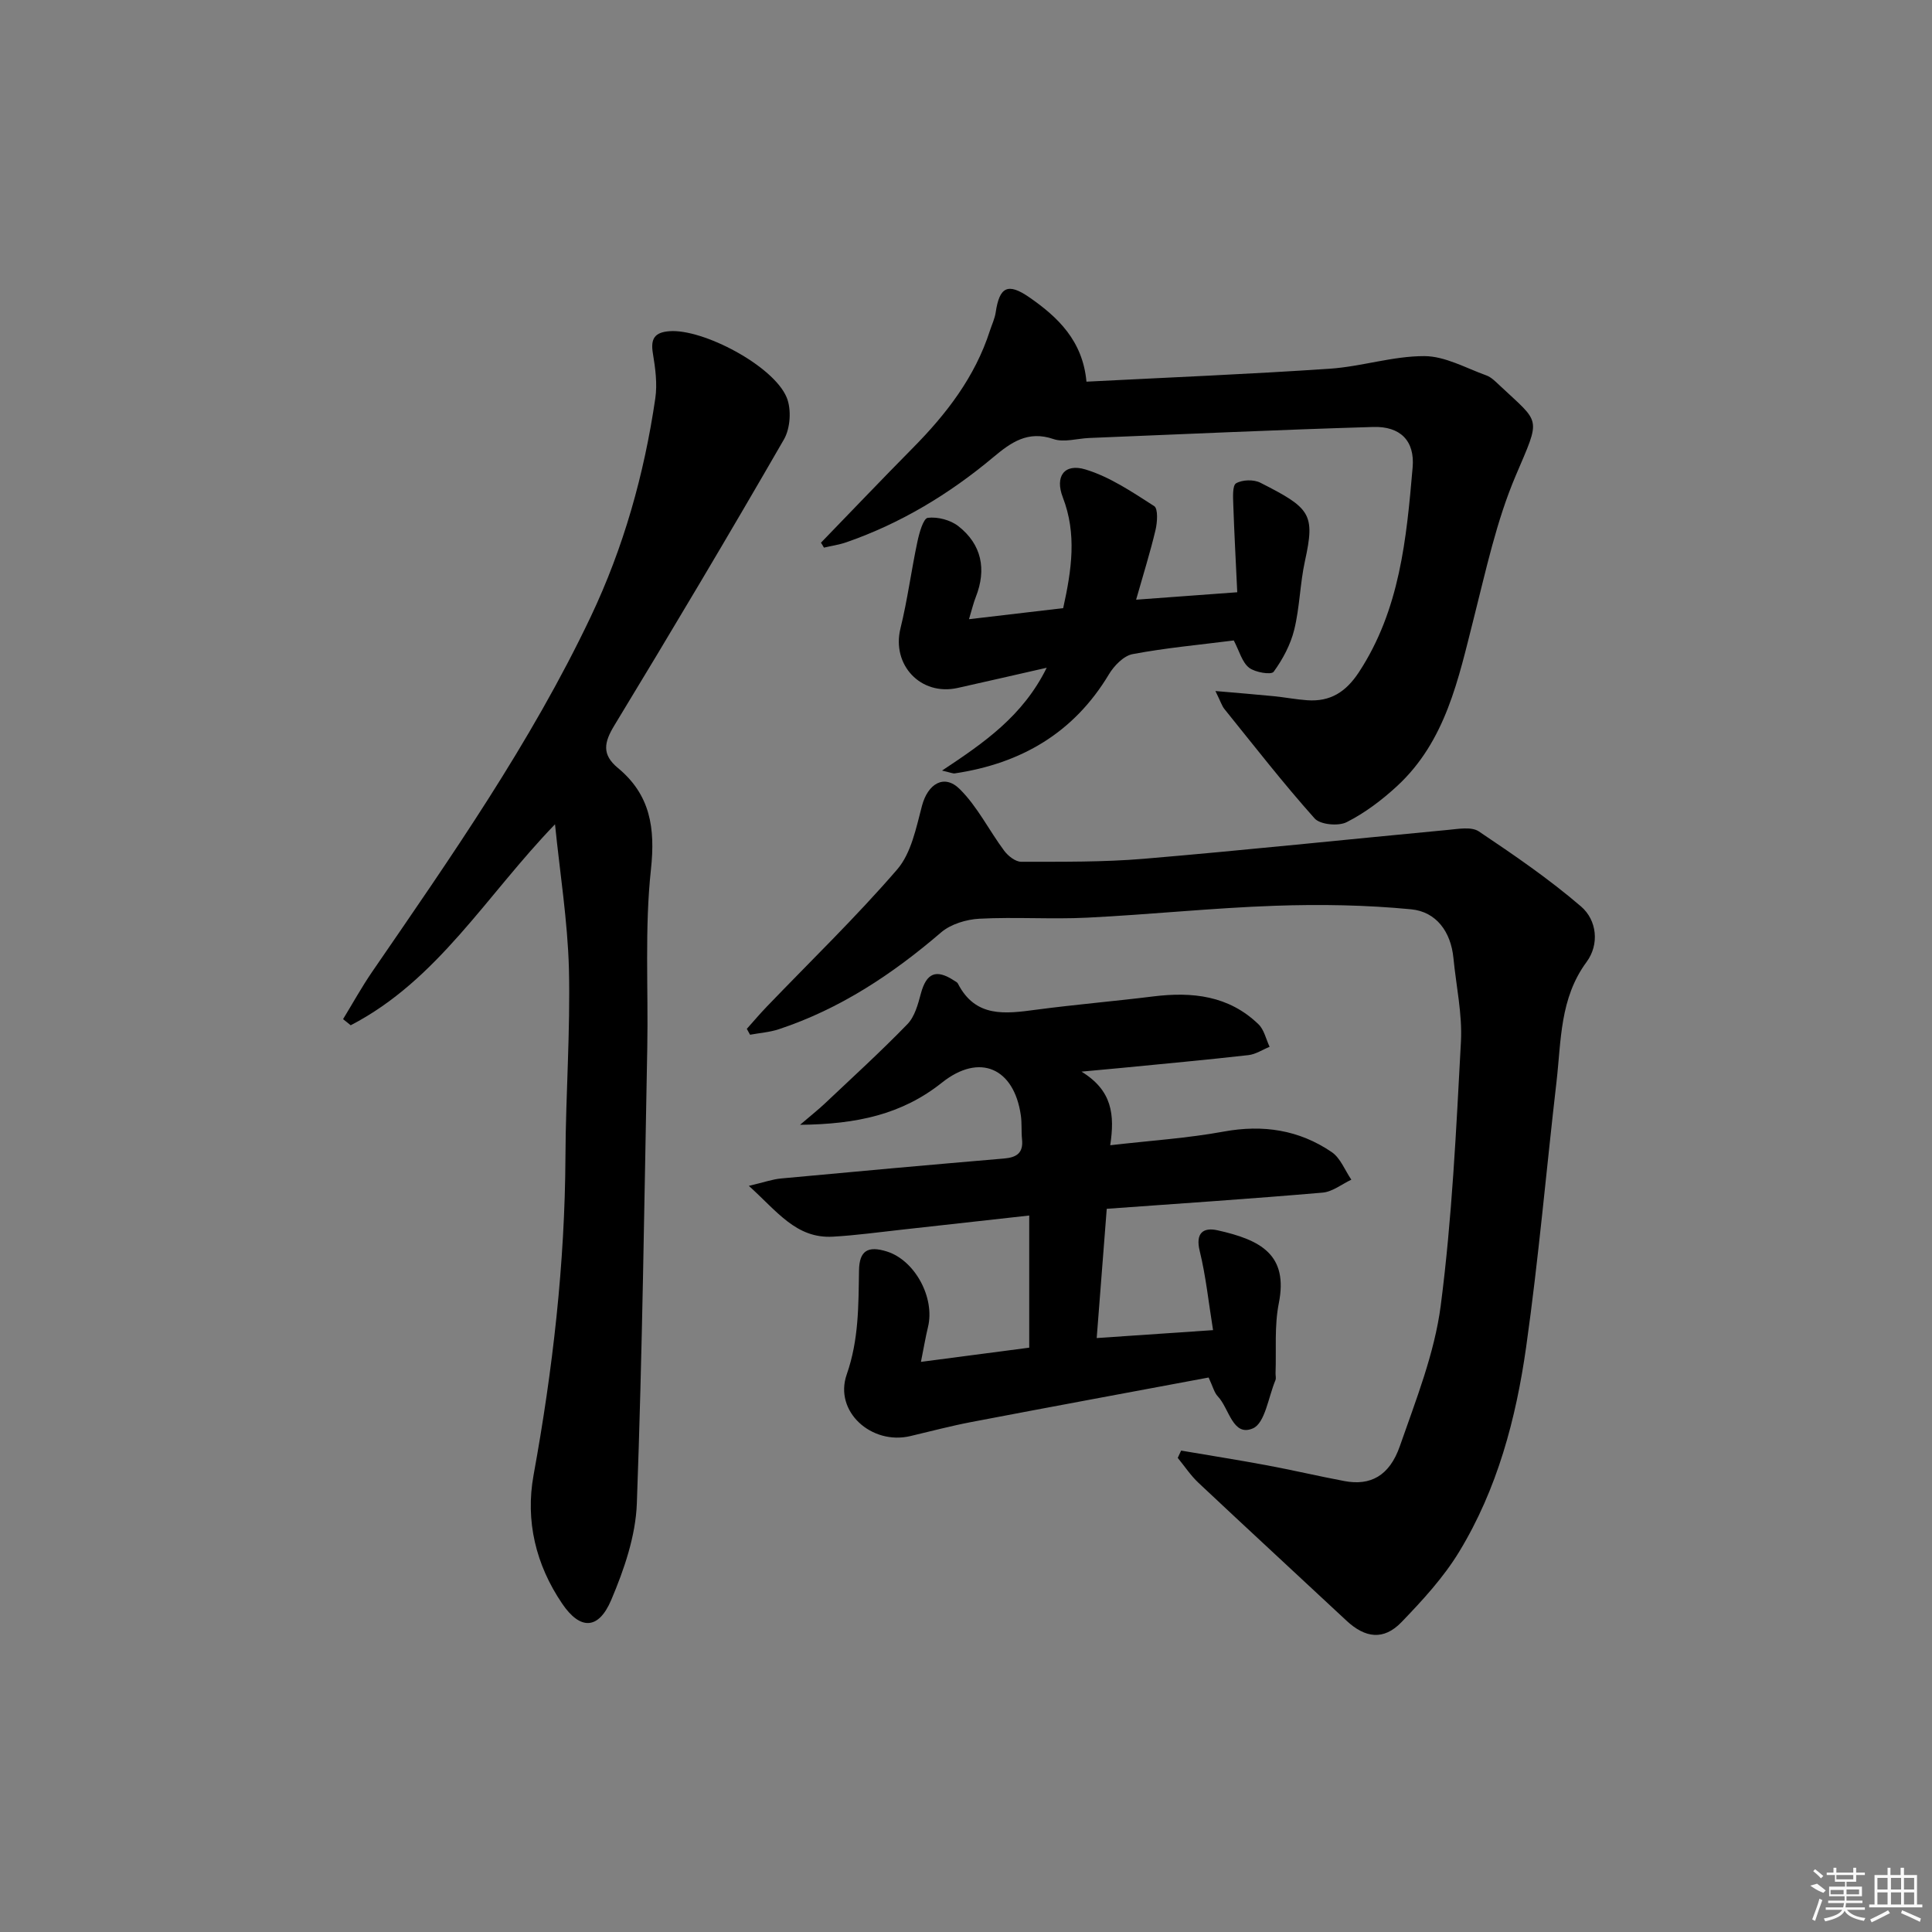<svg enable-background="new 0 0 400 400" viewBox="0 0 400 400" xmlns="http://www.w3.org/2000/svg"><rect x="0" y="0" width="400" height="400" fill="#808080" stroke="none"/><path d="m244.54 300.33c5.91 1.01 11.83 1.94 17.73 3.04 5.38 1 10.71 2.26 16.08 3.27 5.35 1.01 9.32-1.04 11.48-7.25 3.32-9.54 7.17-19.19 8.46-29.09 2.34-18.08 3.2-36.37 4.18-54.6.31-5.73-.99-11.55-1.55-17.33-.53-5.46-3.55-9.61-8.77-10.11-9.34-.9-18.81-1.06-28.2-.73-12.95.45-25.87 1.82-38.82 2.46-7.43.37-14.91-.17-22.34.22-2.72.14-5.93 1.11-7.94 2.83-10.07 8.65-20.93 15.85-33.6 20.05-1.9.63-3.97.77-5.96 1.14-.22-.41-.44-.81-.67-1.22 1.36-1.52 2.67-3.07 4.08-4.54 9.07-9.45 18.52-18.57 27.06-28.47 2.91-3.38 3.92-8.61 5.13-13.18 1.2-4.52 4.57-6.66 7.81-3.45 3.68 3.64 6.07 8.56 9.21 12.77.8 1.08 2.33 2.28 3.52 2.28 8.47-.01 16.98.09 25.41-.62 21.01-1.78 41.98-4 62.97-5.98 2.13-.2 4.84-.7 6.36.31 7.27 4.87 14.53 9.85 21.16 15.54 3.31 2.84 3.84 7.86 1.15 11.5-5.56 7.53-5.24 16.27-6.22 24.78-2.12 18.31-3.71 36.7-6.29 54.95-2.1 14.84-5.97 29.39-13.85 42.35-3.24 5.34-7.61 10.09-11.97 14.61-3.67 3.8-7.49 3.31-11.39-.33-10.2-9.52-20.46-18.97-30.63-28.53-1.62-1.52-2.87-3.43-4.29-5.16.23-.49.46-1 .7-1.51z"/><path d="m114.91 170.66c-14.22 14.71-24.27 32.27-42.3 41.61-.53-.42-1.05-.84-1.58-1.27 2.01-3.29 3.87-6.67 6.05-9.84 16.29-23.73 32.79-47.31 45.21-73.44 6.84-14.4 11.08-29.53 13.38-45.22.45-3.03.01-6.28-.5-9.35-.5-3.03.36-4.35 3.44-4.58 6.95-.52 21.53 7.15 24.26 13.71 1.02 2.45.77 6.39-.56 8.69-11.46 19.88-23.21 39.61-35.12 59.23-2.13 3.51-2.63 6.01.74 8.8 6.7 5.54 7.77 12.4 6.84 21.01-1.32 12.2-.53 24.63-.76 36.95-.61 31.45-1.01 62.91-2.16 94.34-.25 6.73-2.63 13.65-5.3 19.95-2.64 6.22-6.44 6.26-10.17.75-5.44-8.02-7.64-17.1-5.91-26.6 3.97-21.81 6.49-43.71 6.6-65.9.06-12.98 1.03-25.96.72-38.92-.27-9.98-1.88-19.94-2.88-29.92z"/><path d="m229.86 237.11c8.42-.97 16.04-1.46 23.5-2.83 8.15-1.49 15.61-.35 22.36 4.25 1.81 1.23 2.73 3.77 4.06 5.71-1.98.93-3.91 2.51-5.96 2.68-14.72 1.27-29.46 2.25-44.68 3.35-.68 8.72-1.34 17.27-2.08 26.76 8-.55 15.66-1.07 24.09-1.64-.93-5.74-1.48-11.15-2.76-16.37-.94-3.8.79-4.95 3.69-4.3 8.99 2 14.69 5.07 12.68 15.13-.93 4.67-.5 9.61-.67 14.43-.02.5.15 1.06-.03 1.49-1.46 3.48-2.14 8.87-4.66 9.96-4.19 1.81-4.9-4.15-7.26-6.62-.75-.79-1.03-2.04-1.91-3.91-16.3 3.05-32.73 6.08-49.15 9.22-4.24.81-8.42 1.92-12.62 2.91-8.02 1.89-15.83-5.08-13.16-12.75 2.52-7.2 2.43-14.3 2.55-21.57.07-4.03 1.79-5.15 5.77-3.9 5.8 1.82 9.99 9.56 8.51 15.64-.5 2.06-.85 4.16-1.46 7.21 7.99-1.05 15.28-2 22.42-2.94 0-9.1 0-17.82 0-27.36-9.28 1.03-17.78 1.99-26.29 2.92-4.78.52-9.56 1.19-14.36 1.46-7.6.43-11.53-5.24-17.4-10.52 3.08-.72 4.85-1.36 6.67-1.53 15.38-1.44 30.76-2.82 46.14-4.13 2.62-.22 4.05-1.13 3.75-3.98-.17-1.65-.01-3.34-.25-4.98-1.41-9.78-8.53-12.96-16.32-6.76-8.29 6.6-17.64 8.62-29.39 8.74 2.36-2.02 3.77-3.13 5.07-4.35 5.77-5.45 11.65-10.81 17.17-16.5 1.5-1.55 2.18-4.09 2.77-6.3 1.15-4.28 3.14-5.17 6.89-2.71.28.18.64.34.78.61 3.64 7.13 9.83 6.27 16.21 5.42 8.06-1.07 16.17-1.75 24.23-2.75 8.08-1 15.66-.18 21.8 5.77 1.17 1.13 1.55 3.08 2.3 4.66-1.46.59-2.87 1.55-4.38 1.72-8.74.99-17.51 1.79-26.27 2.65-2.25.22-4.5.42-8.3.77 6.41 3.92 6.89 8.95 5.95 15.24z"/><path d="m169.97 112.36c6.32-6.52 12.58-13.1 18.97-19.56 6.98-7.05 12.93-14.75 16.01-24.34.41-1.26 1.01-2.5 1.2-3.79.77-5.22 2.47-6.21 6.92-3.14 5.95 4.11 11.1 9.02 11.87 17.49 16.92-.87 33.65-1.55 50.36-2.68 6.57-.44 13.07-2.63 19.6-2.61 4.28.01 8.59 2.47 12.82 3.99 1.04.37 1.93 1.3 2.78 2.09 8.54 8.03 8.55 6.35 3.3 18.7-3.98 9.36-6.14 19.53-8.66 29.45-3.2 12.6-5.78 25.44-15.88 34.78-3.14 2.9-6.67 5.57-10.45 7.48-1.72.87-5.47.52-6.63-.77-6.52-7.3-12.54-15.05-18.69-22.67-.5-.62-.74-1.46-1.85-3.71 4.68.41 8.39.7 12.1 1.07 2.31.23 4.61.68 6.92.84 4.75.33 7.98-1.69 10.68-5.8 8.49-12.94 9.86-27.68 11.13-42.4.48-5.53-2.56-8.55-8.16-8.38-19.61.58-39.2 1.49-58.8 2.28-2.49.1-5.22.97-7.41.22-5.3-1.82-8.8.71-12.46 3.77-9.12 7.63-19.17 13.7-30.44 17.61-1.48.51-3.07.74-4.61 1.1-.2-.36-.41-.69-.62-1.02z"/><path d="m255.44 132.6c-7.17.91-14.12 1.54-20.95 2.83-1.85.35-3.83 2.4-4.9 4.18-7.28 12.15-18.2 18.46-31.9 20.51-.43.06-.9-.18-2.65-.58 8.75-5.8 16.73-11.29 21.67-21.29-6.9 1.57-12.66 2.89-18.43 4.18-7.67 1.71-13.71-4.79-11.85-12.32 1.46-5.92 2.24-12 3.51-17.96.38-1.8 1.22-4.82 2.15-4.94 2.03-.25 4.68.44 6.32 1.72 4.85 3.79 5.87 8.96 3.62 14.67-.48 1.21-.78 2.5-1.41 4.6 6.89-.81 13.2-1.55 19.5-2.29 1.76-7.96 2.85-15.37-.08-22.95-1.67-4.33.32-7.08 4.67-5.77 5.07 1.53 9.71 4.68 14.25 7.59.83.53.66 3.34.28 4.94-1.1 4.65-2.54 9.22-4.02 14.44 7.05-.52 13.62-1 20.94-1.54-.29-6.26-.62-12.18-.82-18.11-.05-1.54-.21-3.98.58-4.45 1.29-.75 3.65-.82 5.02-.12 10.37 5.26 11.38 6.44 9.24 16.19-1.03 4.68-1.08 9.59-2.22 14.23-.76 3.11-2.38 6.14-4.27 8.73-.49.67-3.86.13-5.1-.86-1.44-1.14-1.98-3.4-3.15-5.63z"/><g fill="#fafafa"><path d="m374.8 390.4 1.4-.4c.7.5 1.3 1 1.8 1.4l-.5.5c-1.5-.6-2.1-1.1-2.7-1.5zm1 7.3-.6-.3c.5-1.4 1.1-2.8 1.5-4.3.2.1.4.2.6.3-.5 1.3-1 2.8-1.5 4.3zm-.4-10.3.4-.4c.4.3 1 .8 1.7 1.4l-.5.5c-.4-.5-1-1-1.6-1.5zm2.5.3h1.7v-1h.6v1h3.5v-1h.6v1h1.8v.5h-1.8v1.4h-2v1h3.2v2h-3.2v.9h3.3v.5h-3.4c0 .3-.1.6-.1.9h4v.5h-3.7c.7.9 1.9 1.5 3.8 1.7-.1.2-.2.4-.3.6-2.1-.4-3.5-1.1-4-2.1-.4 1-1.8 1.7-4 2.2-.1-.2-.2-.4-.3-.6 2.1-.4 3.4-1 3.8-1.8h-3.4v-.5h3.6c.1-.3.1-.6.2-.9h-3.3v-.5h3.4c0-.3 0-.6 0-.9h-3.2v-2h3.3v-1h-2.1v-1.4h-1.7v-.5zm1.1 3.5v1h2.7c0-.3 0-.4 0-.4 0-.1 0-.2 0-.2 0-.1 0-.2 0-.3h-2.7zm1.2-3v.9h3.5v-.9zm4.7 3h-2.6v.6.4h2.6z"/><path d="m393.6 386.7h.6v1.5h2.7v6.1h1.1v.6h-11v-.6h1.1v-6.1h2.7v-1.5h.6v1.5h2.1v-1.5zm-2.7 8.8.4.6c-1.2.6-2.5 1.3-3.8 1.9-.1-.2-.2-.4-.3-.6 1.2-.6 2.5-1.2 3.7-1.9zm-2.2-6.7v2.4h2.1v-2.4zm0 3v2.5h2.1v-2.5zm2.8-3v2.4h2.1v-2.4zm0 3v2.5h2.1v-2.5zm6 6.1c-1.4-.7-2.7-1.3-3.9-1.8l.2-.6c1.5.6 2.7 1.2 3.9 1.7zm-1.2-9.1h-2.1v2.4h2.1zm-2.1 3v2.5h2.1v-2.5z"/></g></svg>
